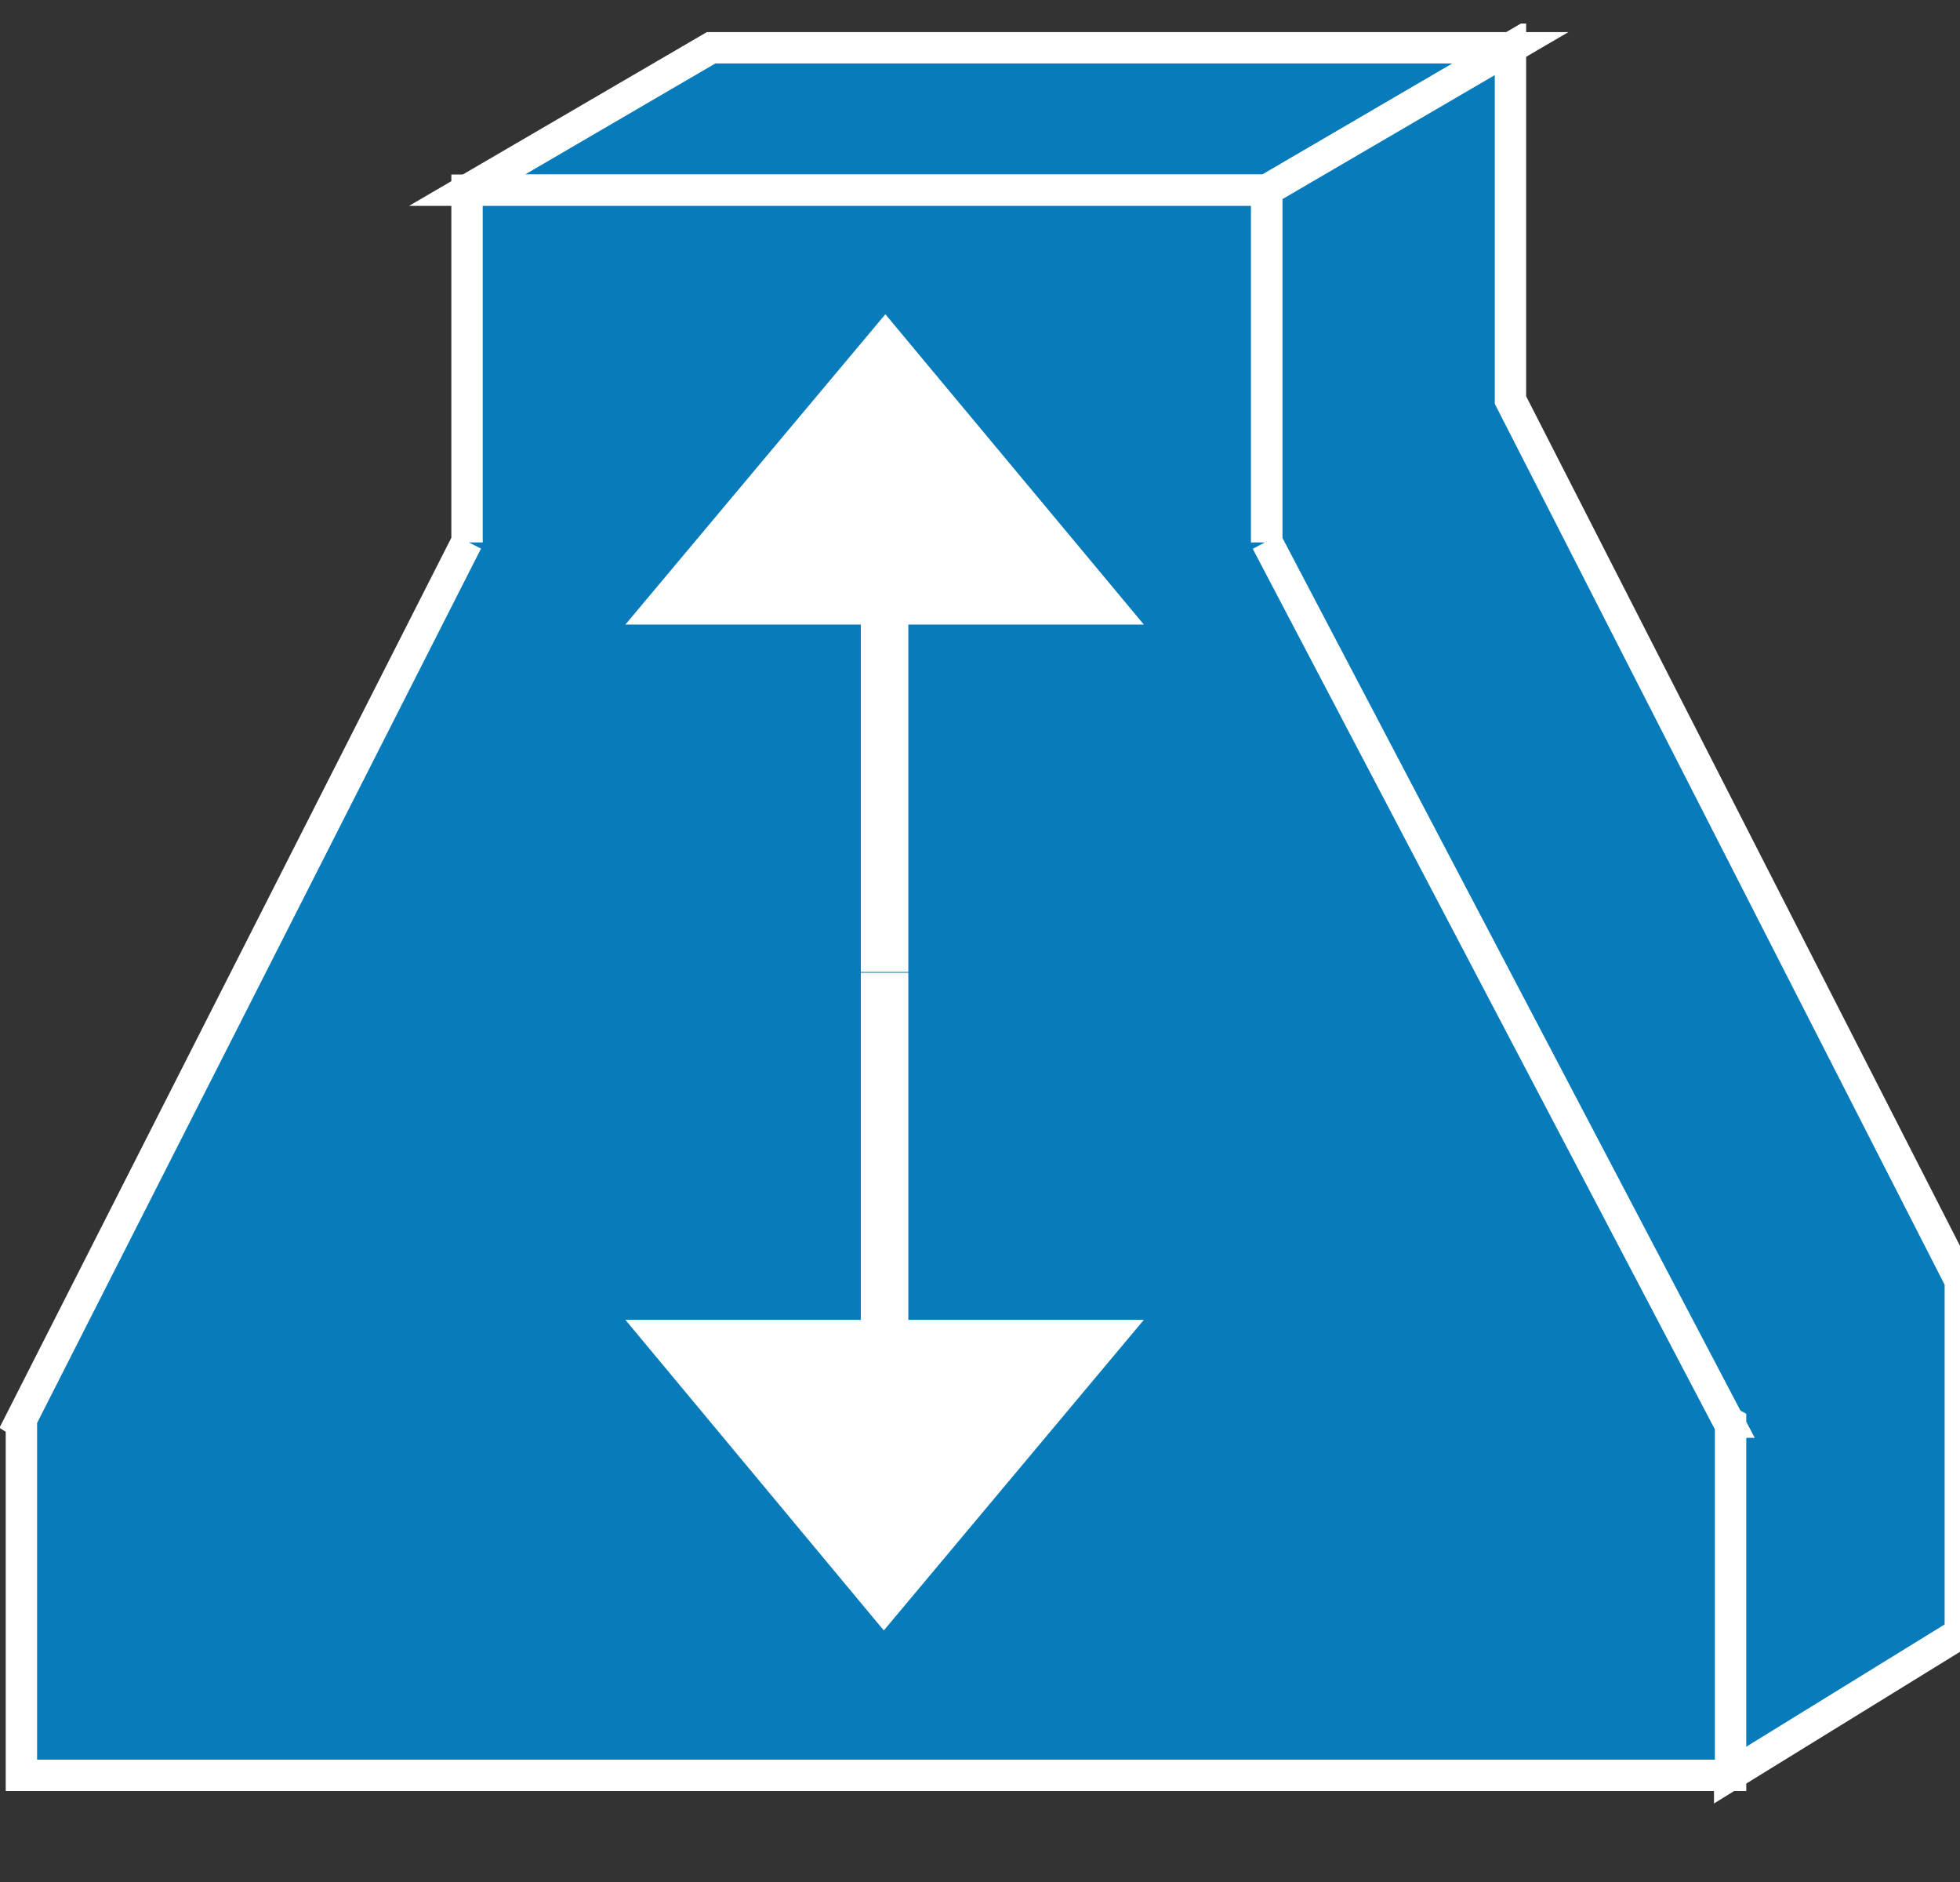 <?xml version="1.0" encoding="UTF-8" standalone="no"?>
<svg
   xmlns:dc="http://purl.org/dc/elements/1.1/"
   xmlns:cc="http://creativecommons.org/ns#"
   xmlns:rdf="http://www.w3.org/1999/02/22-rdf-syntax-ns#"
   xmlns:svg="http://www.w3.org/2000/svg"
   xmlns="http://www.w3.org/2000/svg"
   viewBox="0 0 31.25 30"
   height="30"
   width="31.25"
   xml:space="preserve"
   version="1.1"
   id="svg2"><rect x="0" y="0" width="31.25" height="30" fill="#333333" stroke="none"/><defs
     id="defs6"><clipPath
       id="clipPath18"
       clipPathUnits="userSpaceOnUse"><path
         id="path20"
         d="M 0,10 0,237 250,237 250,10 0,10 Z" /></clipPath></defs><g
     transform="matrix(1.25,0,0,-1.25,0,30)"
     id="g10"><g
       transform="scale(0.1,0.1)"
       id="g12"><g
         id="g14"><g
           clip-path="url(#clipPath18)"
           id="g16"><path
             id="path22"
             style="fill:#706d6e;fill-opacity:1;fill-rule:nonzero;stroke:none"
             d="M 161.559,170.828 220.512,58.516" /><path
             id="path24"
             style="fill:#087bbb;fill-opacity:1;fill-rule:nonzero;stroke:none"
             d="m 192.66,233.906 -101.961,0 -31.129,-18.16 101.989,0 31.101,18.16" /><path
             id="path26"
             style="fill:none;stroke:#ffffff;stroke-width:4;stroke-linecap:butt;stroke-linejoin:miter;stroke-miterlimit:4;stroke-dasharray:none;stroke-opacity:1"
             d="m 192.66,233.906 -101.961,0 -31.129,-18.16 101.989,0 31.101,18.16 z" /><path
             id="path28"
             style="fill:#087bbb;fill-opacity:1;fill-rule:nonzero;stroke:none"
             d="m 220.621,58.516 0,-44.918 29.418,18.129 0,44.918 -57.379,112.344 0,44.918 -31.101,-18.16 0,-44.918" /><path
             id="path30"
             style="fill:none;stroke:#ffffff;stroke-width:4;stroke-linecap:butt;stroke-linejoin:miter;stroke-miterlimit:4;stroke-dasharray:none;stroke-opacity:1"
             d="m 220.621,58.516 0,-44.918 29.418,18.129 0,44.918 -57.379,112.344 0,44.918 -31.101,-18.16 0,-44.918" /><path
             id="path32"
             style="fill:#087bbb;fill-opacity:1;fill-rule:nonzero;stroke:none"
             d="m 220.512,58.637 -58.953,112.308 0,-0.117 0,44.918 -101.989,0 0,-44.918 0,0.117 -57.031,-112.308 0.191,-0.121 0,-44.918 218.008,0 0,44.918 -0.226,0.121" /><path
             id="path34"
             style="fill:none;stroke:#ffffff;stroke-width:4;stroke-linecap:butt;stroke-linejoin:miter;stroke-miterlimit:4;stroke-dasharray:none;stroke-opacity:1"
             d="m 220.512,58.637 -58.953,112.308 0,-0.117 0,44.918 -101.989,0 0,-44.918 0,0.117 -57.031,-112.308 0.191,-0.121 0,-44.918 218.008,0 0,44.918 -0.226,0.121 z" /><path
             id="path36"
             style="fill:#ffffff;fill-opacity:1;fill-rule:nonzero;stroke:none"
             d="m 109.801,115.945 6.058,0 0,-44.258 30.039,0 -33.168,-39.609 -32.961,39.609 30.032,0 0,44.258" /><path
             id="path38"
             style="fill:#ffffff;fill-opacity:1;fill-rule:nonzero;stroke:none"
             d="m 115.859,116.055 -6.058,0 0,44.3 -30.032,0 33.16,39.571 32.968,-39.571 -30.039,0 0,-44.3" /></g></g></g></g></svg>